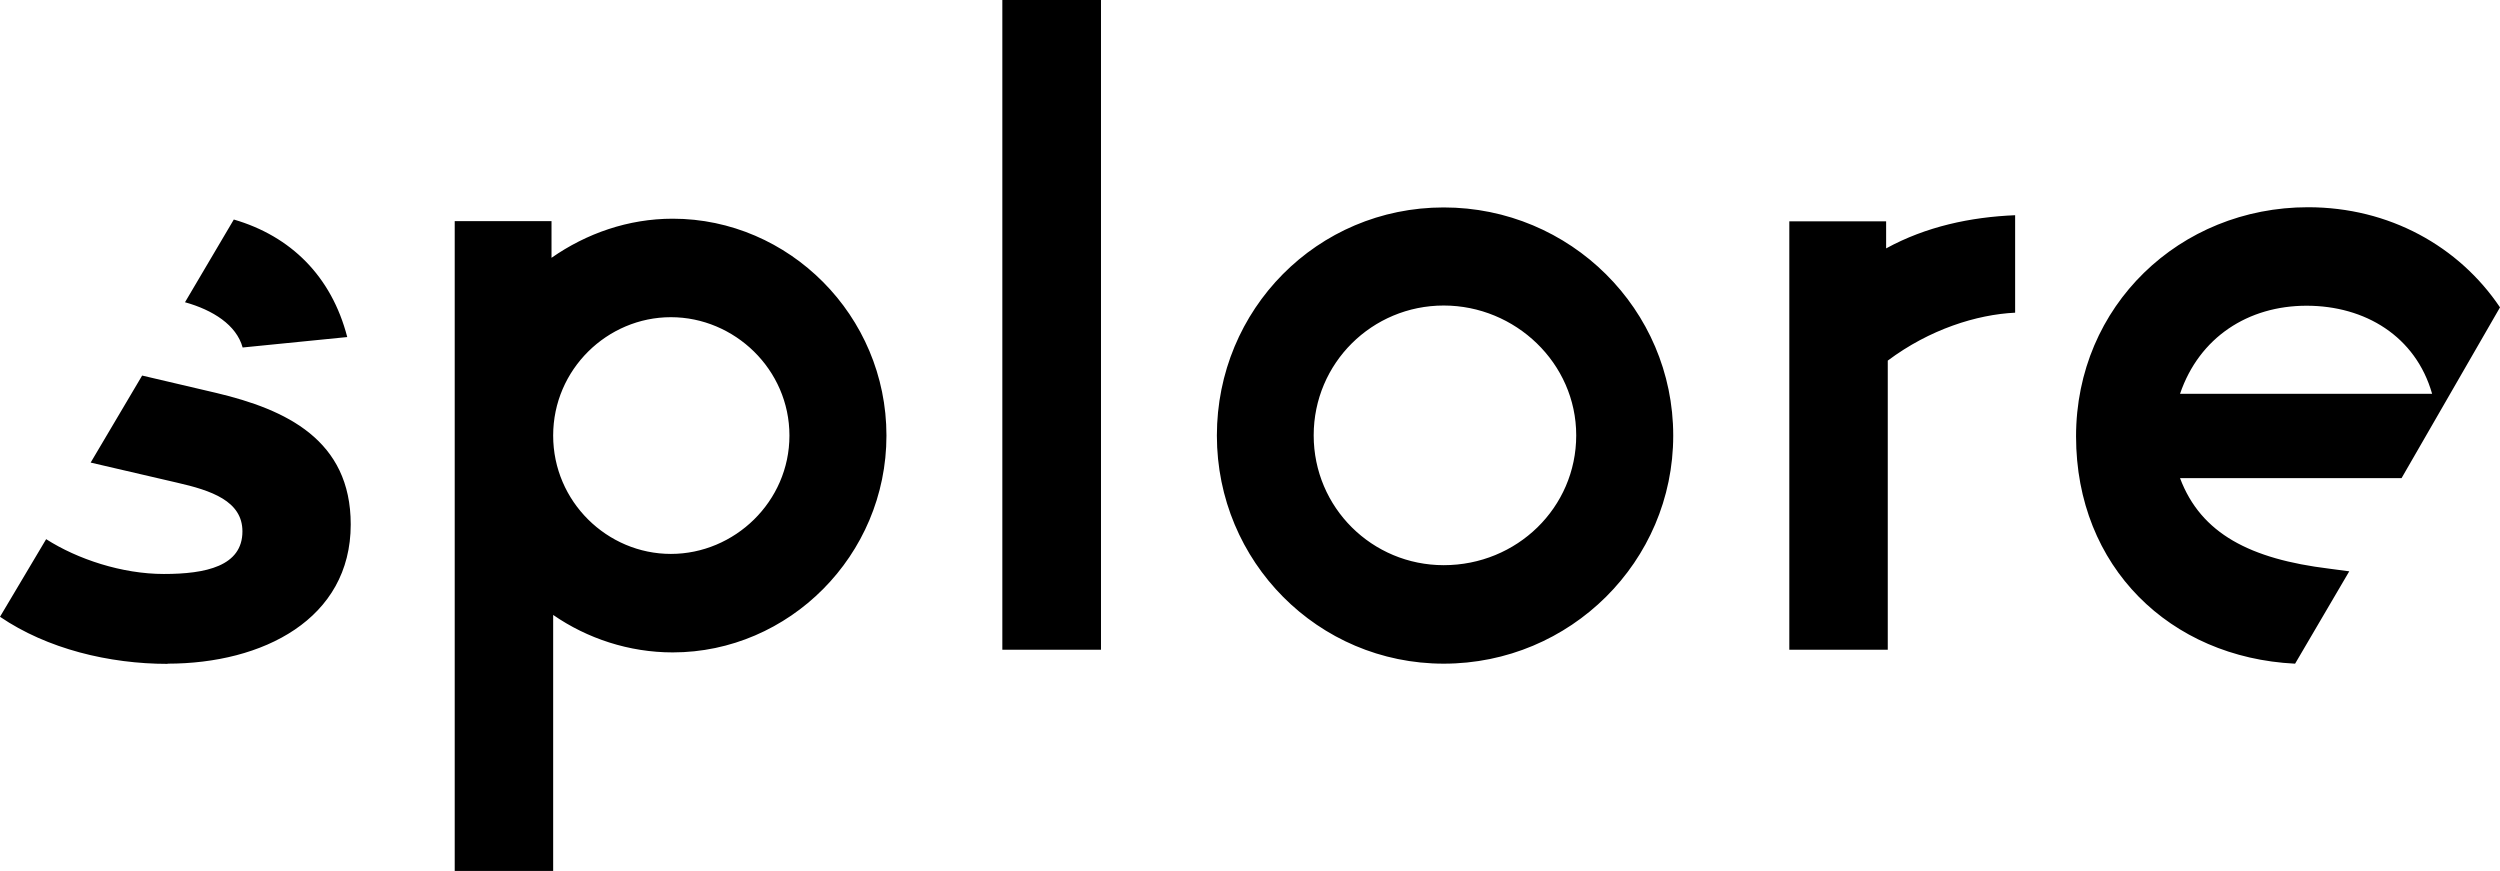 <svg width="244" height="85" viewBox="0 0 244 85" fill="none" xmlns="http://www.w3.org/2000/svg">
<path d="M44.36 85H53.989V60.018C57.312 62.316 61.395 63.675 65.659 63.675C76.989 63.675 86.518 54.242 86.518 42.51C86.518 30.778 76.989 21.345 65.659 21.345C61.315 21.345 57.232 22.784 53.828 25.162V21.585H44.38V85H44.36ZM16.355 64.774C25.643 64.774 34.231 60.437 34.231 51.184C34.231 42.93 27.925 39.972 21.119 38.353L13.873 36.654L8.848 45.148L17.276 47.107C20.599 47.866 23.661 48.886 23.661 51.863C23.661 55.261 20.078 56.02 15.994 56.02C11.911 56.02 7.567 54.581 4.504 52.623L0 60.197C4.604 63.335 10.65 64.794 16.355 64.794V64.774ZM23.681 33.916L33.891 32.897C32.349 26.941 28.366 23.044 22.821 21.425L18.056 29.499C20.779 30.259 23.081 31.718 23.681 33.916ZM65.479 54.062C59.273 54.062 53.989 48.965 53.989 42.51C53.989 36.055 59.273 30.958 65.479 30.958C71.685 30.958 77.049 36.055 77.049 42.51C77.049 48.965 71.685 54.062 65.479 54.062ZM97.828 63.415H107.457V0H97.828V63.415ZM140.907 64.774C153.258 64.774 163.307 54.821 163.307 42.51C163.307 30.199 153.258 20.246 140.907 20.246C128.556 20.246 118.767 30.199 118.767 42.51C118.767 54.821 128.636 64.774 140.907 64.774ZM140.907 55.161C133.921 55.161 128.216 49.545 128.216 42.49C128.216 35.435 133.921 29.819 140.907 29.819C147.893 29.819 153.839 35.435 153.839 42.49C153.839 49.545 148.053 55.161 140.907 55.161ZM174.617 63.415H184.246V35.195C188.33 32.137 192.934 30.698 196.677 30.518V21.005C192.333 21.185 187.989 22.104 184.086 24.243V21.605H174.637V63.415H174.617ZM224.002 64.774L229.287 55.761L227.325 55.501C219.658 54.562 214.814 52.103 212.772 46.667H234.391L244 29.999C239.996 24.043 233.19 20.226 225.263 20.226C212.752 20.226 202.623 29.839 202.623 42.59C202.623 55.341 211.811 64.175 223.982 64.774H224.002ZM212.772 38.433C214.654 32.917 219.418 29.839 225.123 29.839C230.828 29.839 235.773 32.817 237.374 38.433H212.772Z" fill="black"/>
</svg>
